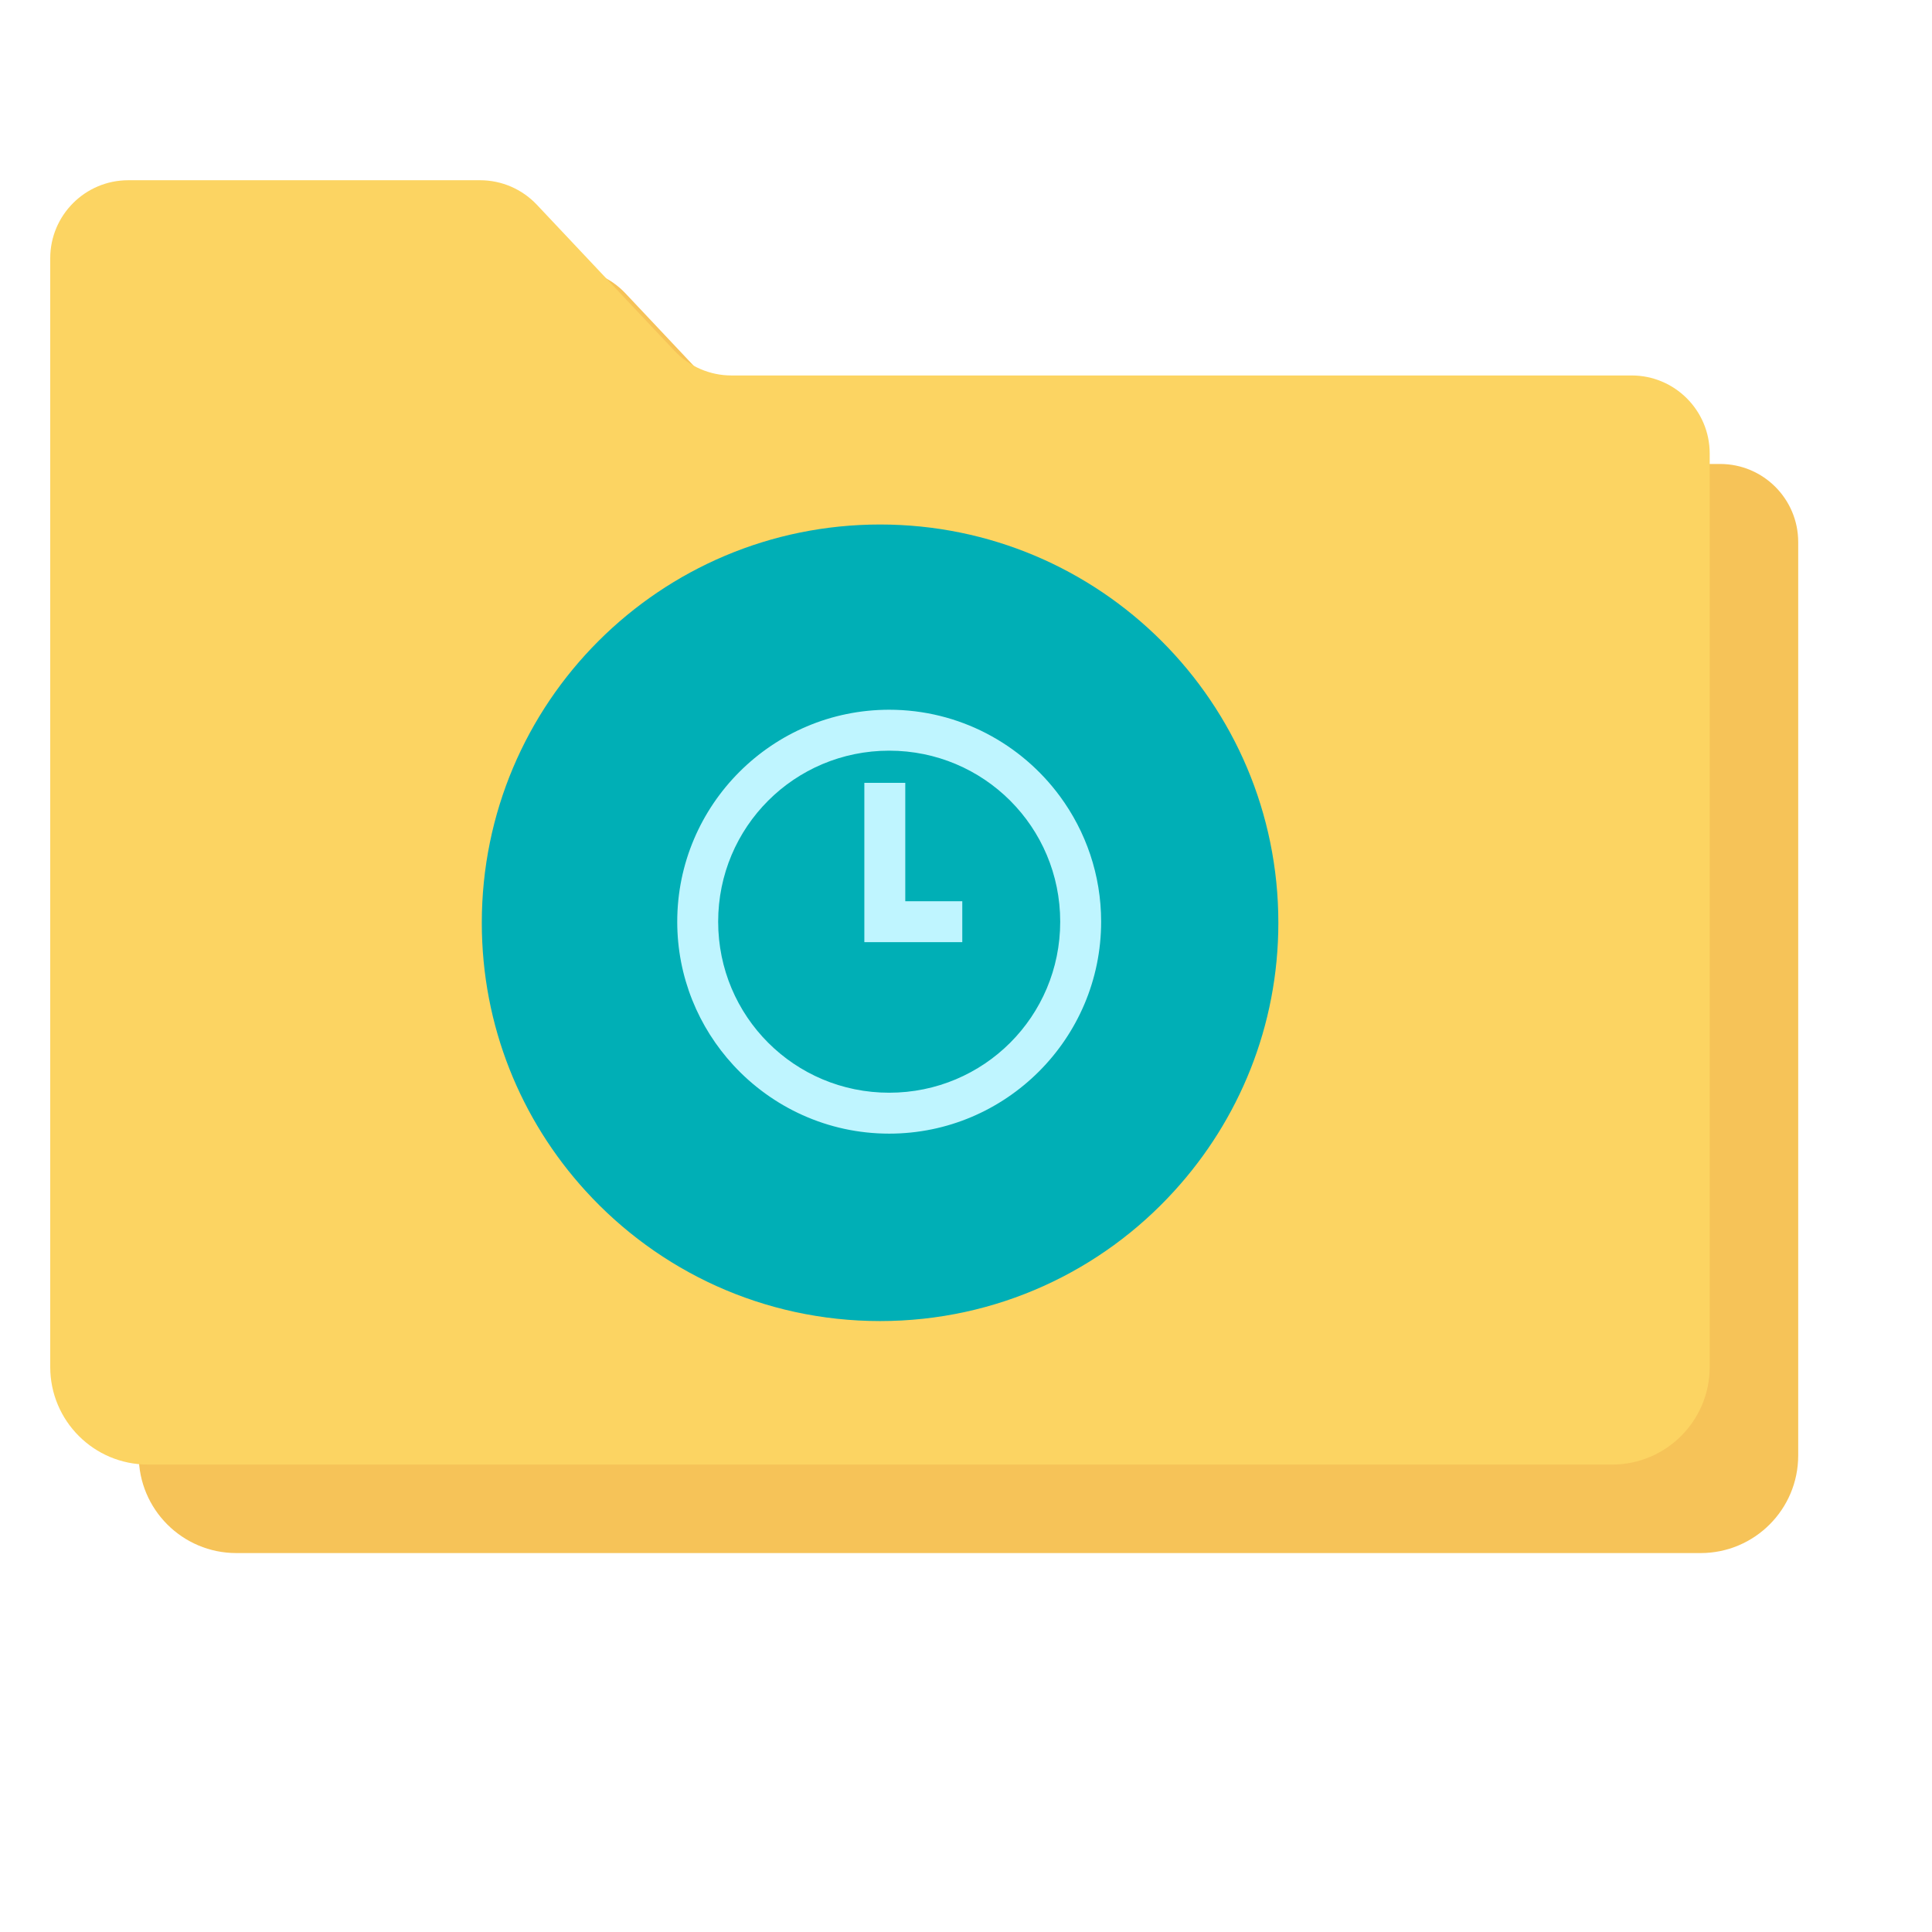 <?xml version="1.0" encoding="utf-8"?>
<!-- Generator: Adobe Illustrator 16.0.0, SVG Export Plug-In . SVG Version: 6.00 Build 0)  -->
<!DOCTYPE svg PUBLIC "-//W3C//DTD SVG 1.1//EN" "http://www.w3.org/Graphics/SVG/1.1/DTD/svg11.dtd">
<svg version="1.1"
	 id="svg2" xmlns:dc="http://purl.org/dc/elements/1.1/" xmlns:cc="http://creativecommons.org/ns#" xmlns:rdf="http://www.w3.org/1999/02/22-rdf-syntax-ns#" xmlns:svg="http://www.w3.org/2000/svg" xmlns:sodipodi="http://sodipodi.sourceforge.net/DTD/sodipodi-0.dtd" xmlns:inkscape="http://www.inkscape.org/namespaces/inkscape" sodipodi:docname="folder-recent.svg" inkscape:version="0.92.2 (5c3e80d, 2017-08-06)" inkscape:export-ydpi="100" inkscape:export-xdpi="100" inkscape:export-filename="/home/alecive/Scrivania/firefoxTest1.png" xmlns:osb="http://www.openswatchbook.org/uri/2009/osb"
	 xmlns="http://www.w3.org/2000/svg" xmlns:xlink="http://www.w3.org/1999/xlink" x="0px" y="0px" width="512px" height="512px"
	 viewBox="0 0 512 512" enable-background="new 0 0 512 512" xml:space="preserve">
<filter  height="1.099" width="1.056" y="-0.05" x="-0.028" id="filter4166" inkscape:collect="always" style="color-interpolation-filters:sRGB">
	<feGaussianBlur  id="feGaussianBlur4168" inkscape:collect="always" stdDeviation="5.9"></feGaussianBlur>
</filter>
<sodipodi:namedview  showgrid="false" inkscape:cy="156.56355" inkscape:cx="346.21244" inkscape:zoom="0.35355339" borderopacity="1.0" bordercolor="#666666" pagecolor="#ffffff" id="base" inkscape:window-maximized="1" inkscape:window-y="25" inkscape:current-layer="svg2" inkscape:document-units="px" inkscape:pageopacity="0.0" inkscape:window-x="0" inkscape:window-height="717" inkscape:window-width="1360" inkscape:pageshadow="2" inkscape:object-paths="false" inkscape:object-nodes="true" inkscape:guide-bbox="true" inkscape:snap-nodes="true" inkscape:snap-smooth-nodes="true" inkscape:snap-intersection-paths="false" showguides="true">
	</sodipodi:namedview>
<g id="layer1" transform="translate(0,-540.362)" inkscape:label="Livello 1" inkscape:groupmode="layer">
</g>
<g id="g2036" transform="matrix(1.1,0,0,0.444,95.081,256.393)">
	<g id="g3712" transform="matrix(1.053,0,0,1.286,-1.263,-13.429)" opacity="0.4">
	</g>
</g>
<g id="g3541" transform="translate(97.481,231.282)">
</g>
<g id="g3536" transform="translate(97.481,231.282)">
</g>
<g id="g4076" transform="translate(-605.519,-353.968)">
	<g id="g4038" transform="translate(-926.668,684.384)">
	</g>
</g>
<g id="rect2982-5" sodipodi:nodetypes="cccsssccscc" inkscape:connector-curvature="0" filter="url(#filter4166)">
</g>
<path fill="#F6C358" d="M450.679,411.579H62.634c-14.286,0-25.869-11.581-25.869-25.869V91.914c0-11.431,9.265-20.696,20.693-20.696
	h93.214c5.704,0,11.152,2.353,15.063,6.505l36.491,38.731c3.91,4.149,9.361,6.503,15.063,6.503h238.556
	c11.431,0,20.697,9.267,20.697,20.697V385.71C476.547,399.998,464.963,411.579,450.679,411.579z"/>
<path fill="#FCD462" d="M427.221,388.124H39.179c-14.285,0-25.869-11.581-25.869-25.868V68.458c0-11.43,9.265-20.695,20.694-20.695
	h93.213c5.704,0,11.152,2.353,15.064,6.504l36.49,38.73c3.911,4.15,9.362,6.505,15.064,6.505h238.557
	c11.431,0,20.697,9.266,20.697,20.694v242.06C453.092,376.543,441.508,388.124,427.221,388.124z"/>
<path fill="#00AFB6" d="M338.775,244.547c0,27.386-10.444,52.271-27.553,71.049c-19.277,21.223-47.106,34.499-77.994,34.499
	c-30.941,0-58.718-13.276-78.049-34.499c-17.111-18.777-27.497-43.663-27.497-71.049c0-58.33,47.218-105.548,105.548-105.548
	C291.502,138.999,338.775,186.217,338.775,244.547z"/>
<path id="path3233-4" sodipodi:nodetypes="ssssssssssssccccccc" inkscape:connector-curvature="0" fill="#BFF5FF" d="
	M235.644,188.088c-30.958,0-56.169,25.213-56.169,56.171c0,14.647,5.644,28.008,14.872,38.021
	c10.273,11.149,24.989,18.146,41.297,18.146c30.958,0,56.169-25.214,56.169-56.17c0-12.426-4.063-23.927-10.927-33.242
	C270.649,197.124,254.175,188.088,235.644,188.088L235.644,188.088z M235.644,198.935c25.097,0,45.323,20.229,45.323,45.324
	c0,25.094-20.227,45.322-45.323,45.322c-25.095,0-45.323-20.229-45.323-45.322C190.32,219.163,210.549,198.935,235.644,198.935
	L235.644,198.935z M229.06,207.458v42.225h25.955v-10.847h-15.108v-31.378H229.06z"/>
</svg>
